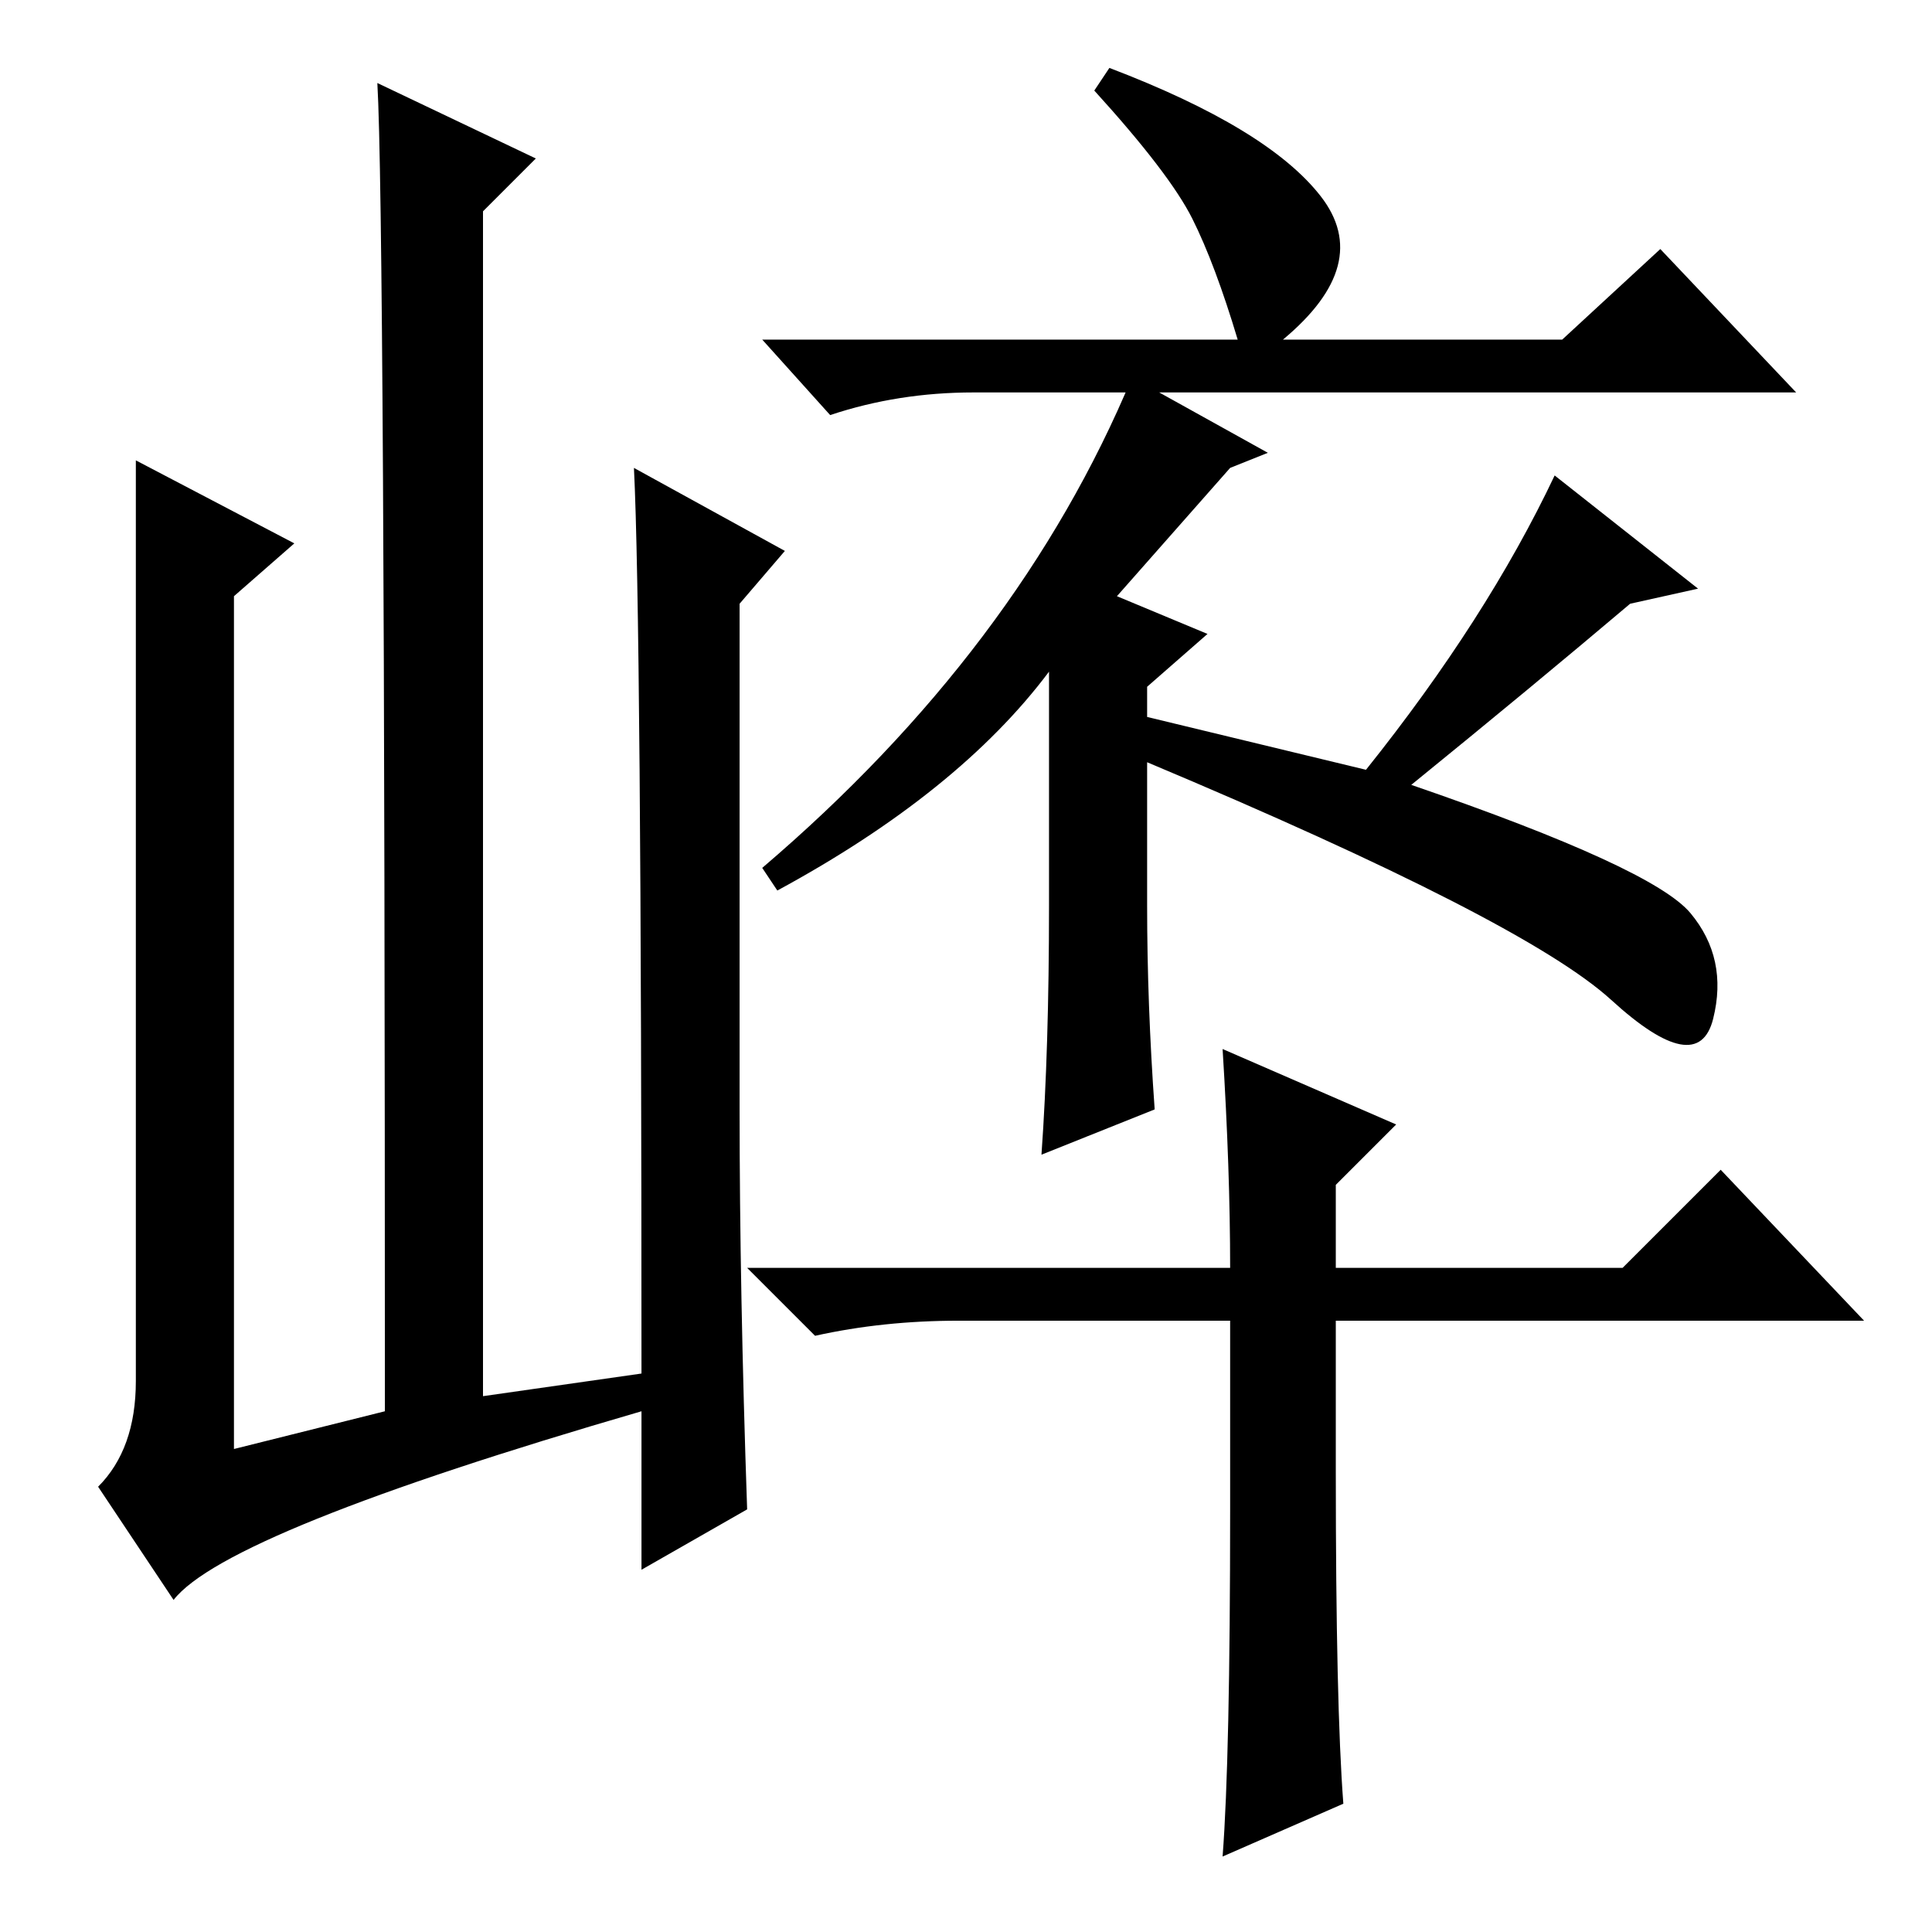 <?xml version="1.0" standalone="no"?>
<!DOCTYPE svg PUBLIC "-//W3C//DTD SVG 1.1//EN" "http://www.w3.org/Graphics/SVG/1.1/DTD/svg11.dtd" >
<svg xmlns="http://www.w3.org/2000/svg" xmlns:xlink="http://www.w3.org/1999/xlink" version="1.1" viewBox="0 -36 256 256">
  <g transform="matrix(1 0 0 -1 0 220)">
   <path fill="currentColor"
d="M23 44l-10 15q5 5 5 14v122l21 -11l-8 -7v-113l20 5q0 159 -1 176l21 -10l-7 -7v-157l21 3q0 100 -1 120l20 -11l-6 -7v-67q0 -24 1 -53l-14 -8v21q-55 -16 -62 -25zM175 230q7 -9 -5 -19h37l13 12l18 -19h-109q-10 0 -19 -3l-9 10h63q-3 10 -6 16t-13 17l2 3
q21 -8 28 -17zM162 117l23 -10l-8 -8v-11h38l13 13l19 -20h-70v-20q0 -31 1 -44l-16 -7q1 13 1 46v25h-36q-10 0 -19 -2l-9 9h64q0 13 -1 29zM181 154q16 20 25 39l19 -15l-9 -2q-13 -11 -29 -24q32 -11 37 -17t3 -14t-13.5 2.5t-61.5 31.5v-19q0 -13 1 -27l-15 -6
q1 14 1 33v31q-12 -16 -36 -29l-2 3q34 29 49 65l18 -10l-5 -2l-15 -17l12 -5l-8 -7v-4z" />
  </g>

</svg>
